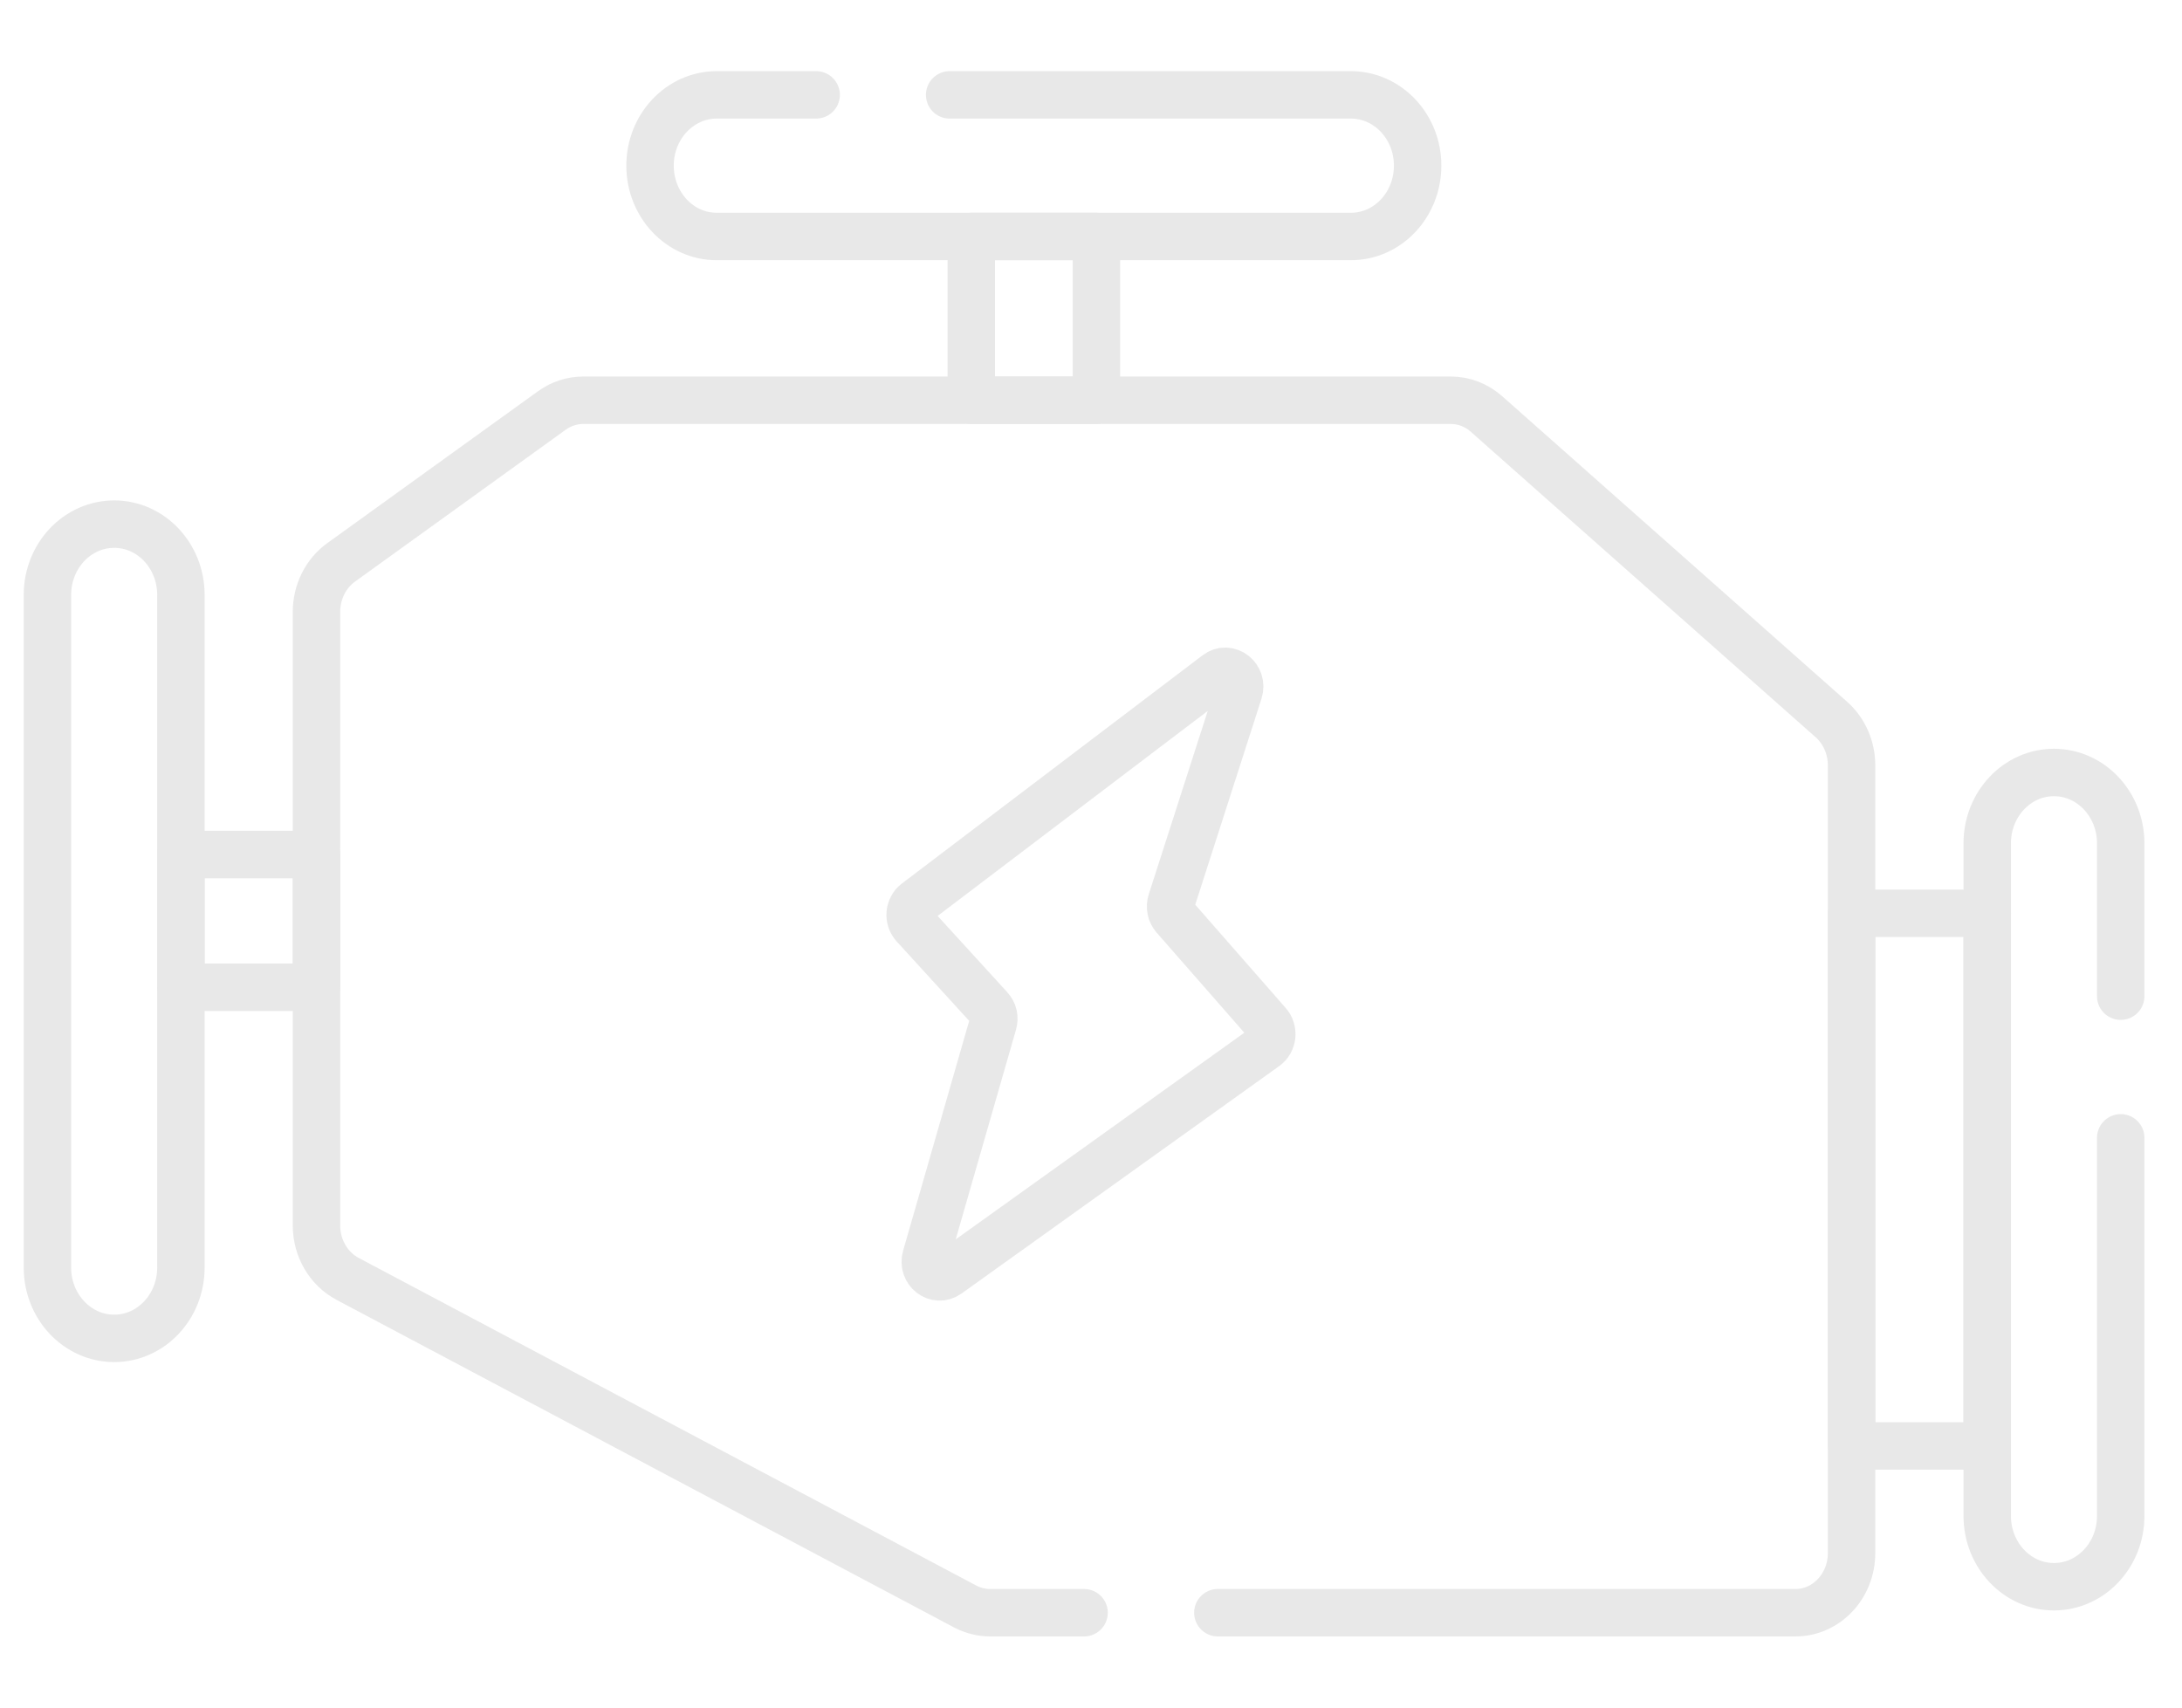 <svg width="23" height="18" viewBox="0 0 23 18" fill="none" xmlns="http://www.w3.org/2000/svg">
<g opacity="0.6">
<path d="M12.837 17H18.926C19.253 17 19.517 16.718 19.517 16.371V8.068C19.517 7.882 19.44 7.705 19.305 7.585L15.67 4.365C15.564 4.27 15.43 4.219 15.291 4.219H6.149C6.031 4.219 5.915 4.256 5.817 4.327L3.596 5.928C3.516 5.986 3.45 6.063 3.405 6.154C3.36 6.245 3.336 6.346 3.336 6.449V12.918C3.336 13.157 3.463 13.374 3.664 13.481L10.173 16.934C10.255 16.977 10.346 17 10.438 17H11.427" stroke="#D9D9D9" stroke-width="0.5" stroke-miterlimit="10" stroke-linecap="round" stroke-linejoin="round"/>
<path d="M20.947 15.242H19.518V9.627H20.947V15.242Z" stroke="#D9D9D9" stroke-width="0.5" stroke-miterlimit="10" stroke-linecap="round" stroke-linejoin="round"/>
<path d="M22.354 11.994V15.98C22.354 16.392 22.039 16.726 21.65 16.726C21.262 16.726 20.947 16.392 20.947 15.98V8.889C20.947 8.477 21.262 8.143 21.65 8.143C22.039 8.143 22.354 8.477 22.354 8.889V10.501" stroke="#D9D9D9" stroke-width="0.5" stroke-miterlimit="10" stroke-linecap="round" stroke-linejoin="round"/>
<path d="M1.204 14.108C0.815 14.108 0.5 13.774 0.5 13.362V6.271C0.5 5.859 0.815 5.525 1.204 5.525C1.592 5.525 1.907 5.859 1.907 6.271V13.362C1.907 13.774 1.592 14.108 1.204 14.108Z" stroke="#D9D9D9" stroke-width="0.5" stroke-miterlimit="10" stroke-linecap="round" stroke-linejoin="round"/>
<path d="M10.01 1H14.239C14.628 1 14.943 1.334 14.943 1.746C14.943 2.159 14.628 2.493 14.239 2.493H7.555C7.167 2.493 6.852 2.159 6.852 1.746C6.852 1.334 7.167 1 7.555 1H8.603" stroke="#D9D9D9" stroke-width="0.5" stroke-miterlimit="10" stroke-linecap="round" stroke-linejoin="round"/>
<path d="M11.557 4.219H10.238V2.493H11.557V4.219ZM1.907 9.008H3.336V10.407H1.907V9.008Z" stroke="#D9D9D9" stroke-width="0.5" stroke-miterlimit="10" stroke-linecap="round" stroke-linejoin="round"/>
<path d="M12.827 7.107L9.657 9.513C9.639 9.526 9.624 9.544 9.614 9.564C9.603 9.584 9.596 9.606 9.594 9.629C9.592 9.652 9.595 9.675 9.602 9.697C9.61 9.719 9.621 9.739 9.636 9.755L10.433 10.628C10.452 10.648 10.465 10.674 10.472 10.702C10.478 10.73 10.477 10.759 10.469 10.786L9.76 13.252C9.718 13.397 9.871 13.517 9.99 13.432L13.339 11.034C13.357 11.021 13.373 11.004 13.384 10.984C13.395 10.964 13.402 10.942 13.405 10.919C13.407 10.896 13.405 10.872 13.398 10.85C13.392 10.828 13.38 10.808 13.365 10.791L12.379 9.665C12.36 9.643 12.347 9.617 12.342 9.589C12.336 9.56 12.338 9.531 12.347 9.503L13.059 7.289C13.106 7.141 12.947 7.016 12.827 7.107Z" stroke="#D9D9D9" stroke-width="0.5" stroke-miterlimit="10" stroke-linecap="round" stroke-linejoin="round"/>
</g>
</svg>
